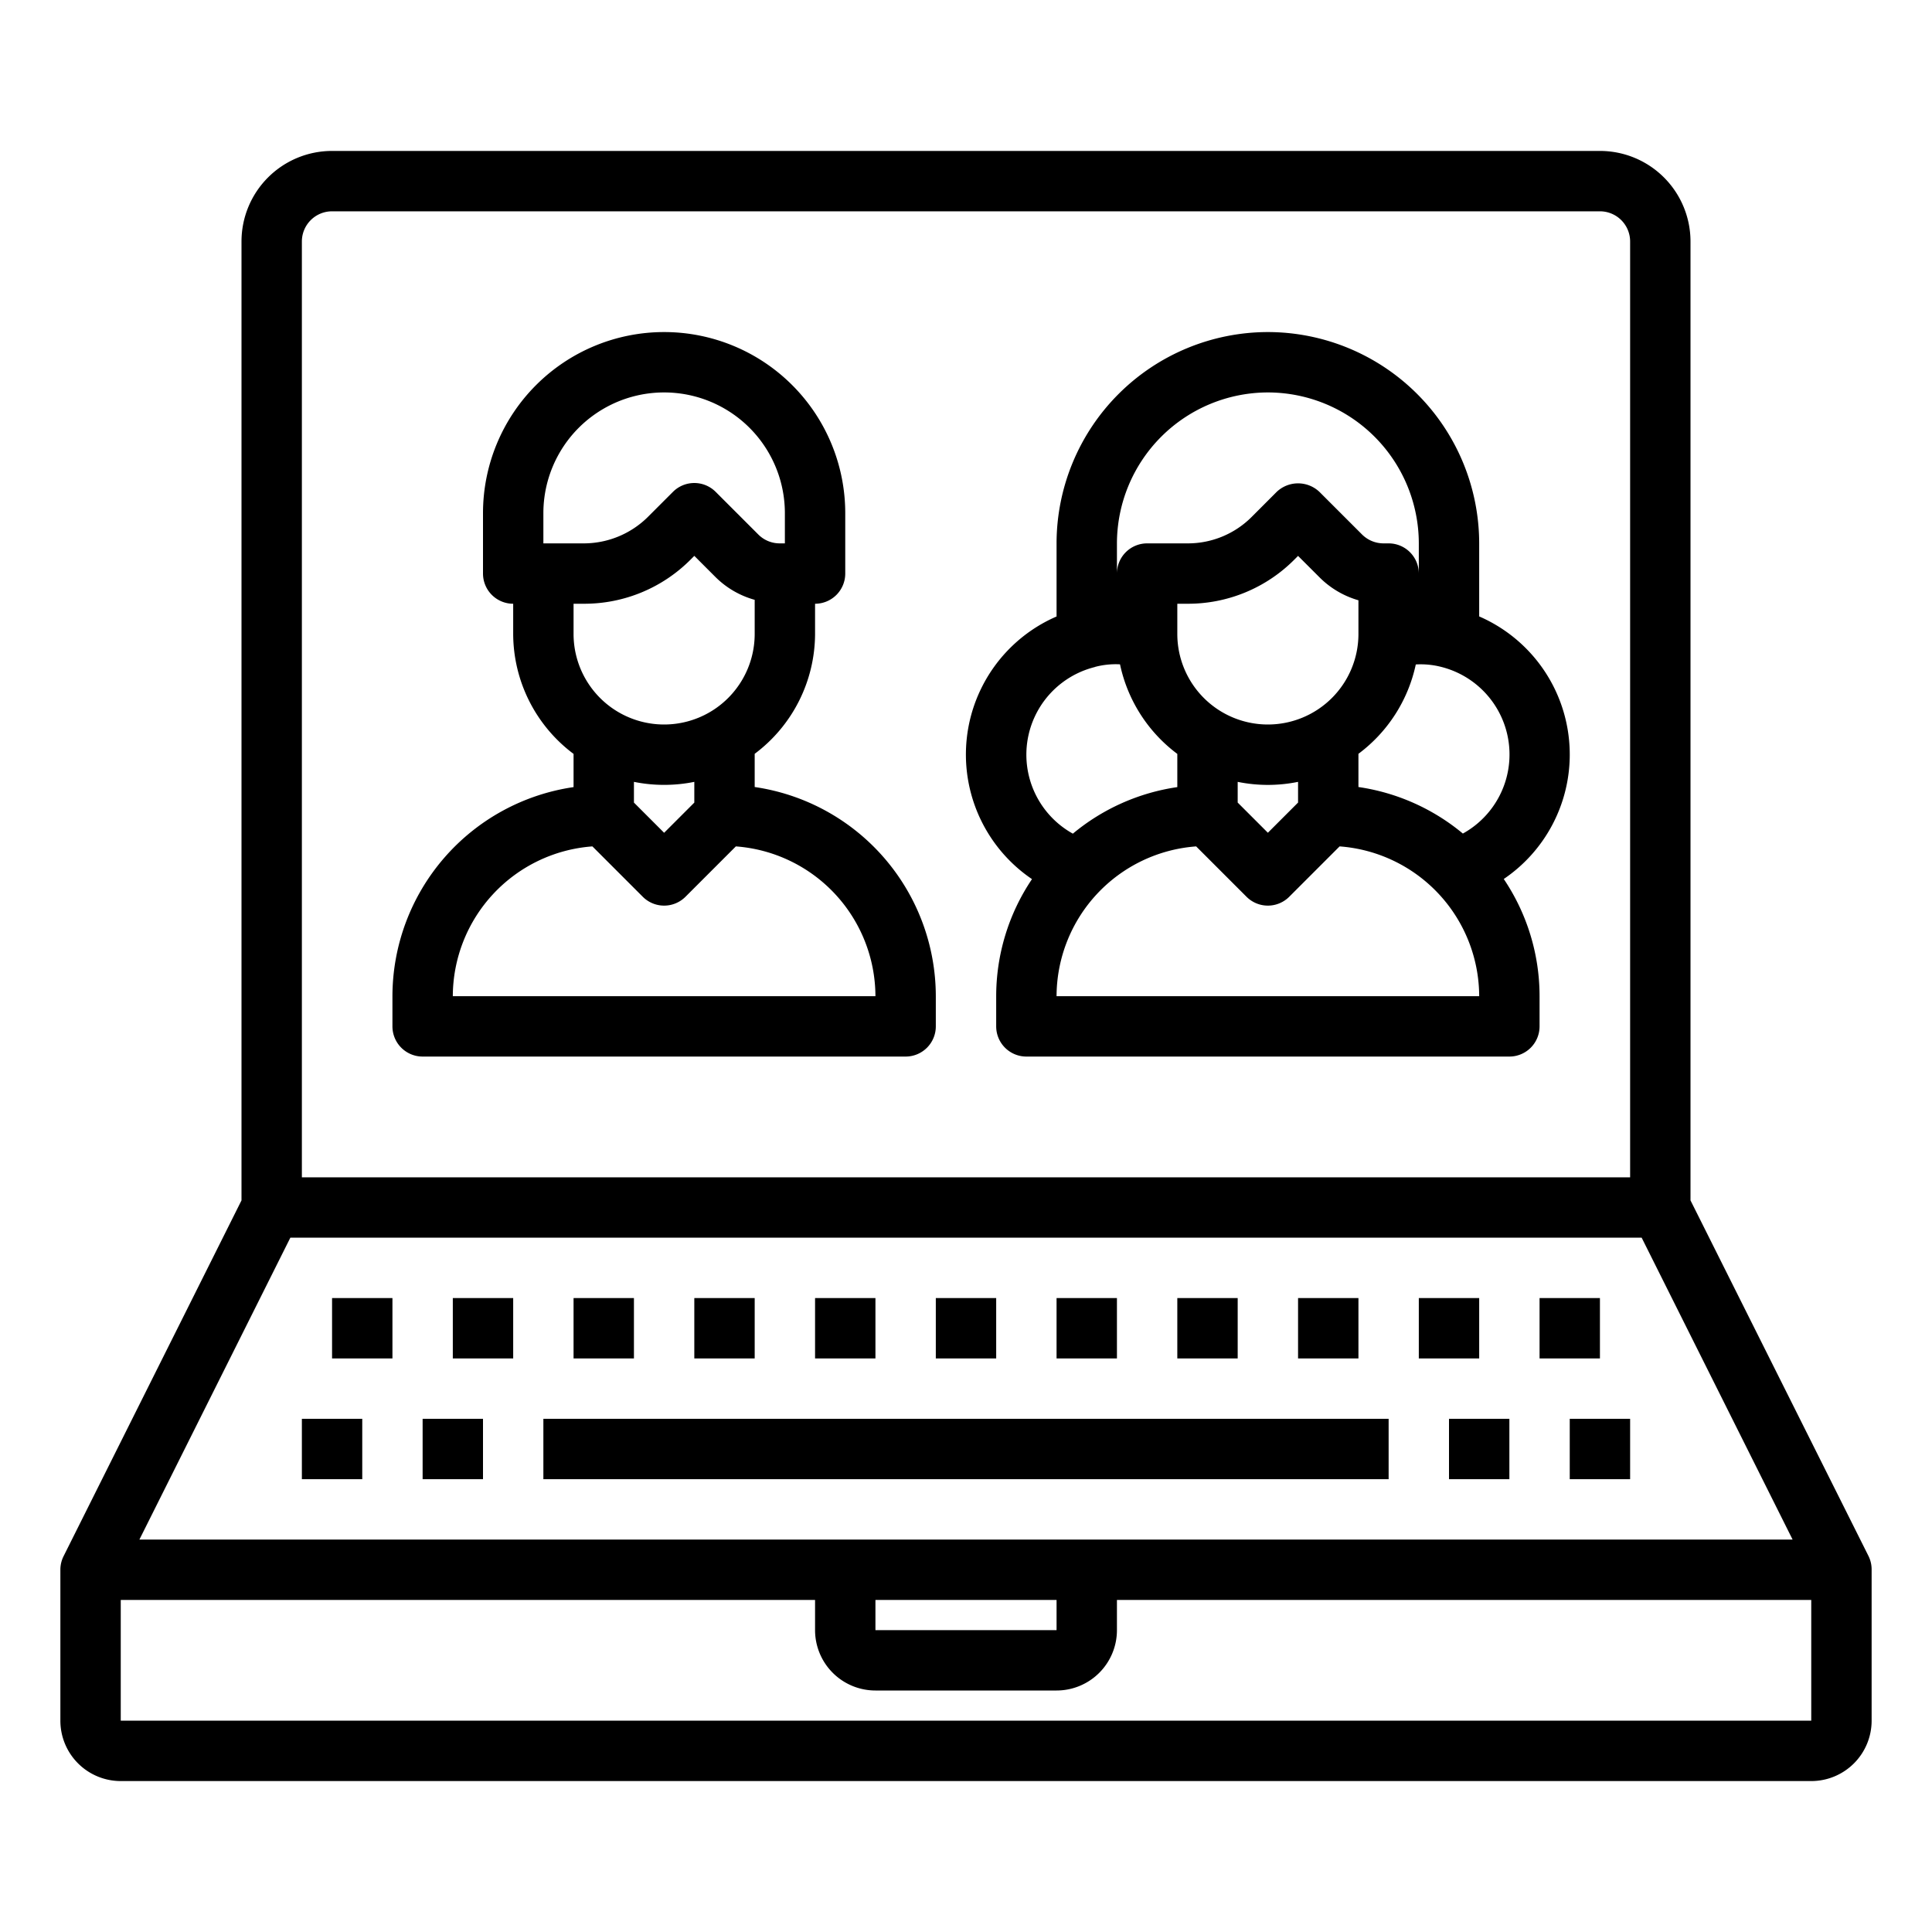 <svg height="512" viewBox="0 0 64 64" width="512" xmlns="http://www.w3.org/2000/svg"><path d="m61.9 51.553-5.9-11.789v-31.764a3 3 0 0 0 -3-3h-42a3 3 0 0 0 -3 3v31.764l-5.895 11.789a1 1 0 0 0 -.105.447v5a2 2 0 0 0 2 2h56a2 2 0 0 0 2-2v-5a1 1 0 0 0 -.1-.447zm-32.9 1.447h6v1h-6zm-24.382-2 5-10h44.764l5 10zm5.382-43a1 1 0 0 1 1-1h42a1 1 0 0 1 1 1v31h-44zm-6 49v-4h23v1a2 2 0 0 0 2 2h6a2 2 0 0 0 2-2v-1h23v4z"/><path d="m10 47h2v2h-2z"/><path d="m14 47h2v2h-2z"/><path d="m18 47h28v2h-28z"/><path d="m48 47h2v2h-2z"/><path d="m52 47h2v2h-2z"/><path d="m15 43h2v2h-2z"/><path d="m11 43h2v2h-2z"/><path d="m19 43h2v2h-2z"/><path d="m23 43h2v2h-2z"/><path d="m27 43h2v2h-2z"/><path d="m31 43h2v2h-2z"/><path d="m35 43h2v2h-2z"/><path d="m39 43h2v2h-2z"/><path d="m43 43h2v2h-2z"/><path d="m47 43h2v2h-2z"/><path d="m51 43h2v2h-2z"/><path d="m25 26.071v-1.1a4.977 4.977 0 0 0 2-3.971v-1a1 1 0 0 0 1-1v-2a6 6 0 0 0 -12 0v2a1 1 0 0 0 1 1v1a4.977 4.977 0 0 0 2 3.974v1.1a7.011 7.011 0 0 0 -6 6.926v1a1 1 0 0 0 1 1h16a1 1 0 0 0 1-1v-1a7.011 7.011 0 0 0 -6-6.929zm-7-9.071a4 4 0 0 1 8 0v1h-.171a1 1 0 0 1 -.708-.293l-1.414-1.414a1 1 0 0 0 -1.414 0l-.829.829a3.02 3.02 0 0 1 -2.121.878h-1.343zm1.343 3a4.966 4.966 0 0 0 3.535-1.464l.122-.122.707.707a2.96 2.96 0 0 0 1.293.749v1.13a3 3 0 0 1 -6 0v-1zm2.657 6a5 5 0 0 0 1-.1v.687l-1 1-1-1v-.687a5 5 0 0 0 1 .1zm-7 7a4.991 4.991 0 0 1 4.624-4.962l1.669 1.669a1 1 0 0 0 1.414 0l1.669-1.669a4.991 4.991 0 0 1 4.624 4.962z"/><path d="m52 25a4.985 4.985 0 0 0 -3-4.58v-2.42a7.008 7.008 0 0 0 -7-7 7.008 7.008 0 0 0 -7 7v2.422a4.984 4.984 0 0 0 -.814 8.7 6.946 6.946 0 0 0 -1.186 3.878v1a1 1 0 0 0 1 1h16a1 1 0 0 0 1-1v-1a6.946 6.946 0 0 0 -1.186-3.882 4.978 4.978 0 0 0 2.186-4.118zm-15-7a5.009 5.009 0 0 1 5-5 5.006 5.006 0 0 1 5 5v1a1 1 0 0 0 -1-1h-.172a1.009 1.009 0 0 1 -.707-.293l-1.414-1.414a1.029 1.029 0 0 0 -1.414 0l-.828.829a2.983 2.983 0 0 1 -2.122.878h-1.343a1 1 0 0 0 -1 1zm6 8.586-1 1-1-1v-.686a5 5 0 0 0 2 0zm-1-2.586a3 3 0 0 1 -3-3v-1h.343a4.968 4.968 0 0 0 3.536-1.464l.121-.121.707.706a2.981 2.981 0 0 0 1.293.764v1.115a3 3 0 0 1 -3 3zm-5.729-1.907a2.682 2.682 0 0 1 .831-.086 4.991 4.991 0 0 0 1.898 2.967v1.1a6.977 6.977 0 0 0 -3.46 1.542 2.992 2.992 0 0 1 .731-5.52zm-1.271 10.907a4.991 4.991 0 0 1 4.624-4.962l1.669 1.669a1 1 0 0 0 1.414 0l1.669-1.669a4.991 4.991 0 0 1 4.624 4.962zm13.46-5.387a6.977 6.977 0 0 0 -3.46-1.542v-1.1a4.992 4.992 0 0 0 1.9-2.96 2.745 2.745 0 0 1 .858.085 2.992 2.992 0 0 1 .706 5.514z"/></svg>